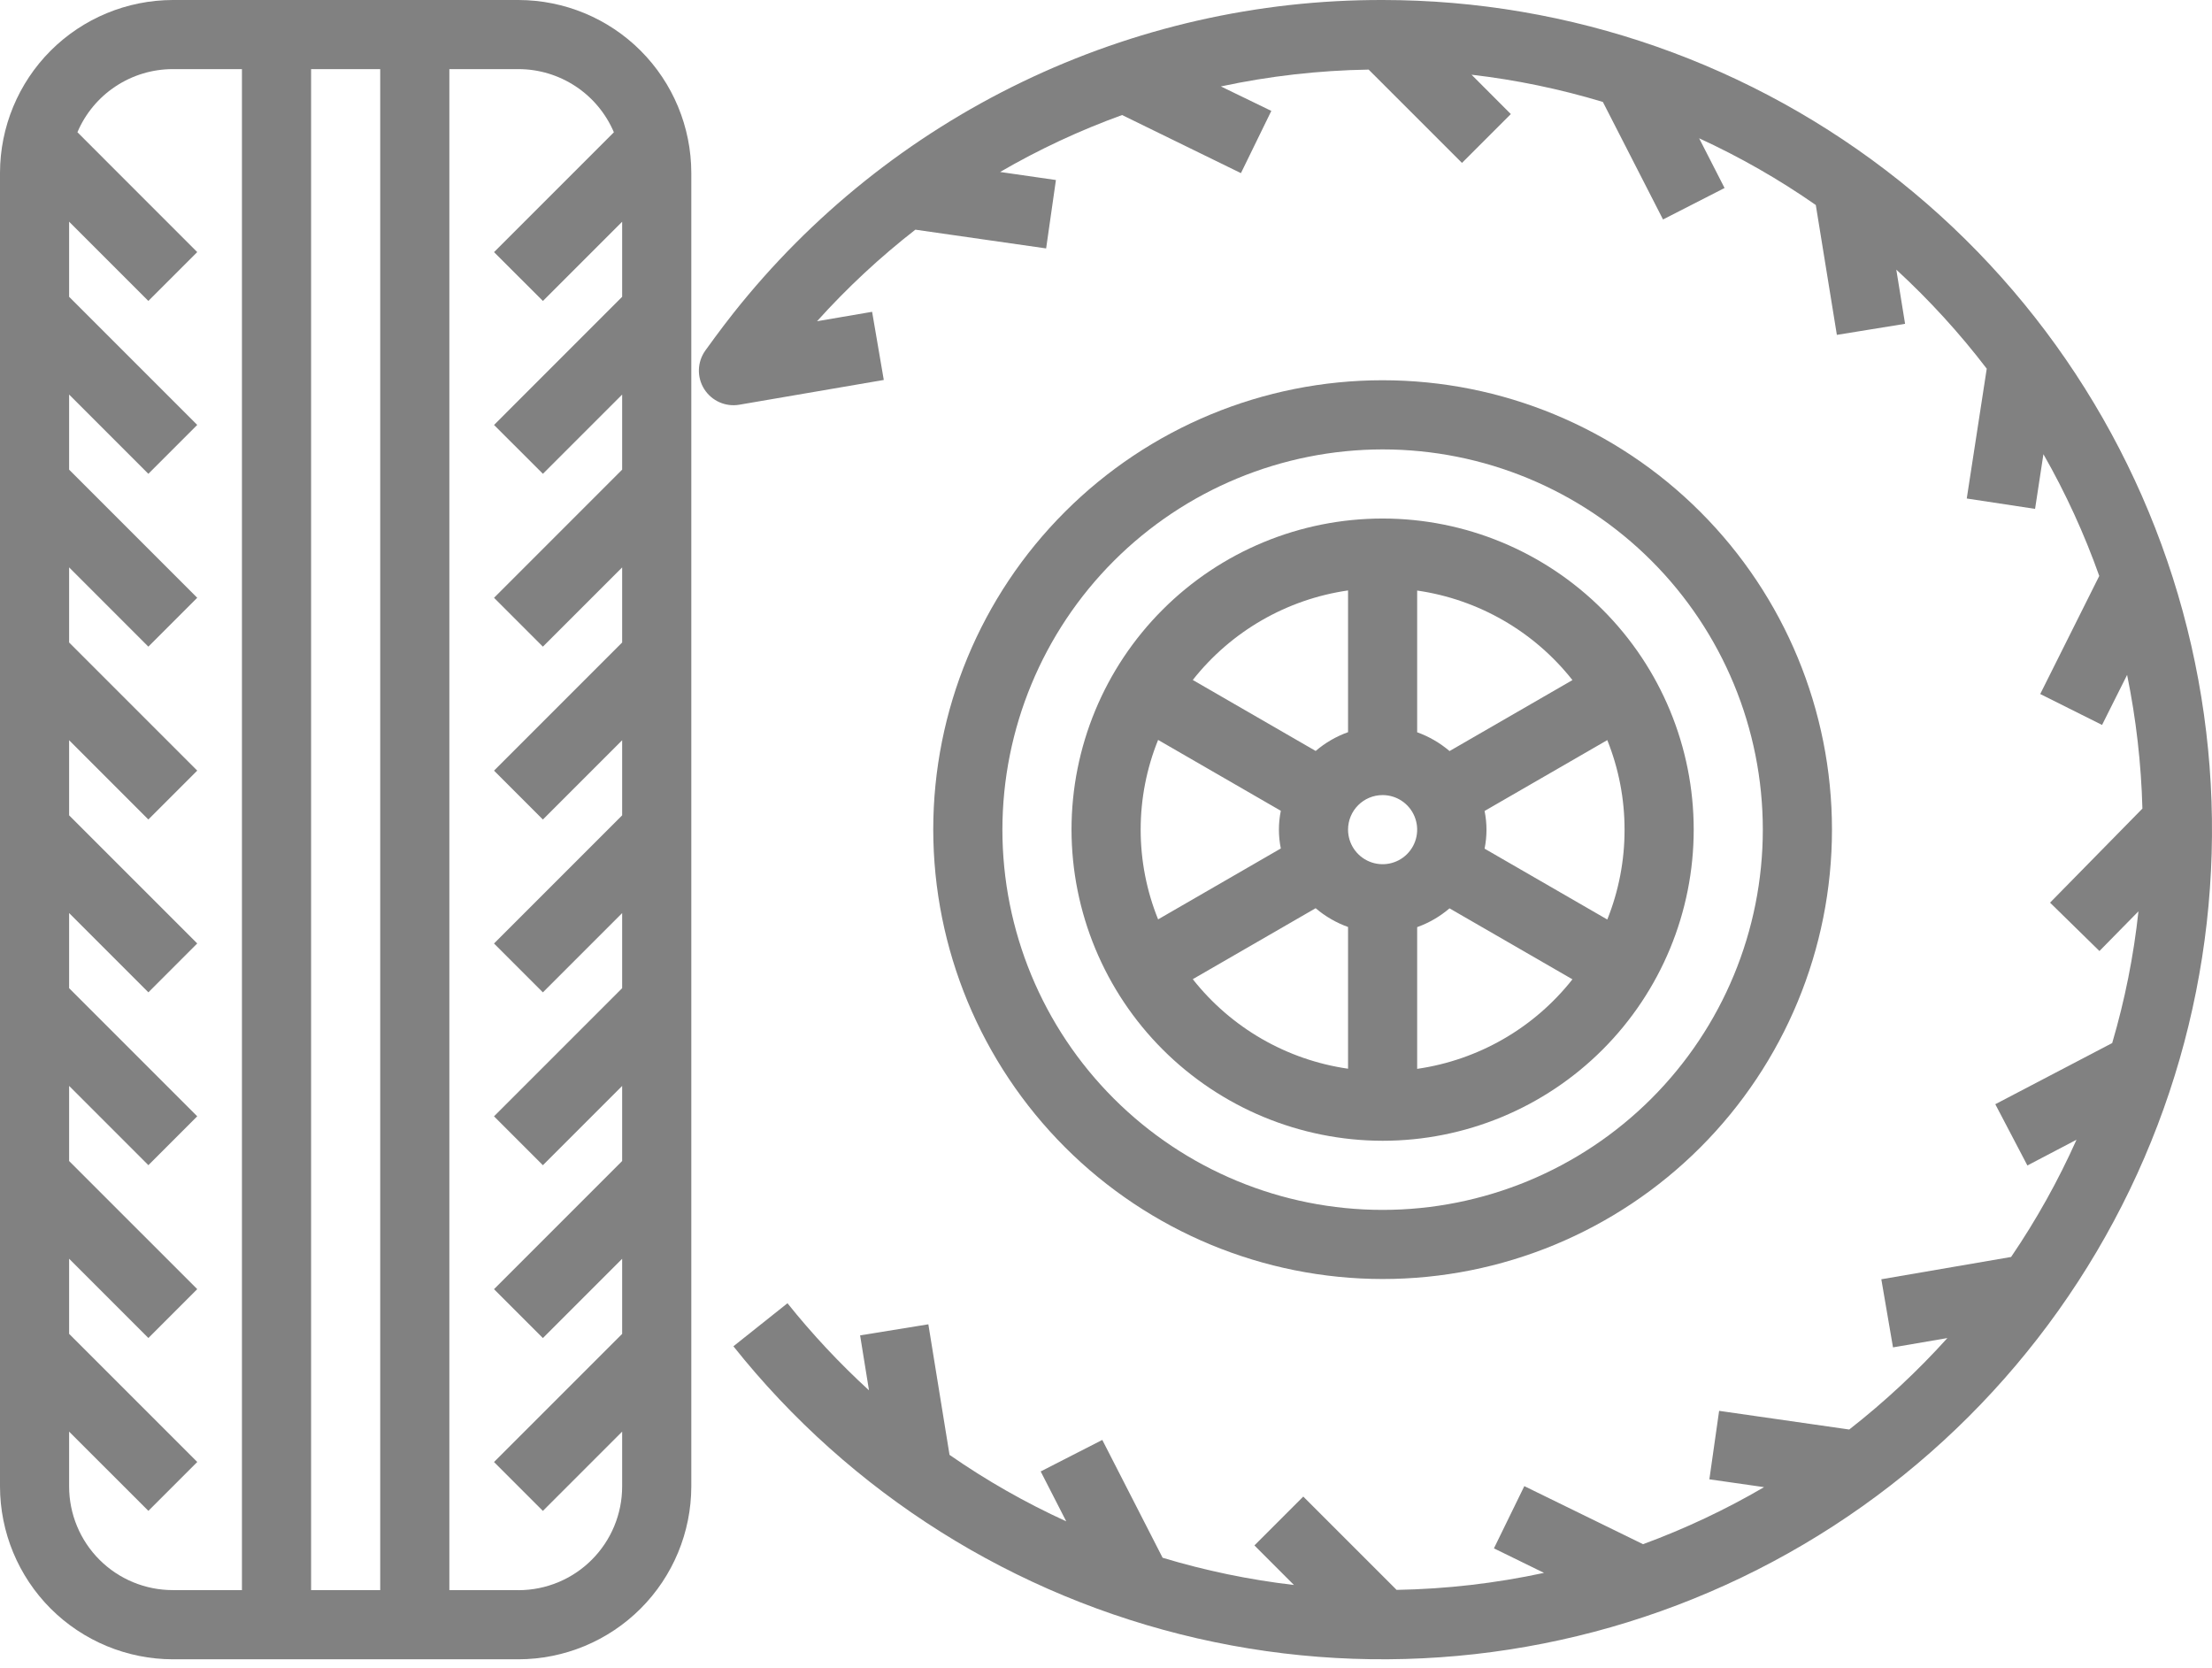 <svg width="61" height="46" viewBox="0 0 61 46" fill="none" xmlns="http://www.w3.org/2000/svg">
<path d="M14.298 6.10352e-05H4.766C3.503 0.002 2.291 0.504 1.397 1.397C0.504 2.291 0.002 3.503 0 4.766V40.988C0.002 42.251 0.504 43.462 1.397 44.356C2.291 45.249 3.503 45.752 4.766 45.754H14.298C15.561 45.752 16.773 45.249 17.666 44.356C18.56 43.462 19.062 42.251 19.064 40.988V4.766C19.062 3.503 18.56 2.291 17.666 1.397C16.773 0.504 15.561 0.002 14.298 6.10352e-05ZM10.485 1.906V43.847H8.579V1.906H10.485ZM1.906 40.988V39.476L4.092 41.661L5.44 40.313L1.906 36.78V34.709L4.092 36.895L5.439 35.547L1.906 32.014V29.943L4.092 32.129L5.439 30.781L1.906 27.248V25.177L4.092 27.363L5.439 26.015L1.906 22.482V20.411L4.091 22.597L5.439 21.249L1.906 17.716V15.645L4.091 17.831L5.439 16.483L1.906 12.95V10.879L4.091 13.065L5.439 11.717L1.906 8.184V6.113L4.091 8.298L5.439 6.951L2.135 3.646C2.354 3.13 2.72 2.69 3.188 2.381C3.656 2.071 4.204 1.906 4.765 1.906H6.672V43.846H4.765C4.007 43.846 3.279 43.545 2.743 43.009C2.207 42.473 1.906 41.745 1.906 40.987L1.906 40.988ZM14.298 43.847H12.392V1.906H14.298C14.859 1.906 15.407 2.072 15.875 2.381C16.343 2.691 16.709 3.131 16.929 3.647L13.624 6.952L14.972 8.299L17.157 6.114V8.184L13.624 11.718L14.972 13.065L17.157 10.88V12.95L13.624 16.484L14.971 17.831L17.157 15.646V17.716L13.624 21.25L14.971 22.598L17.157 20.412V22.482L13.623 26.016L14.971 27.364L17.157 25.178V27.248L13.623 30.782L14.971 32.13L17.157 29.944V32.014L13.623 35.548L14.971 36.896L17.157 34.71V36.781L13.623 40.314L14.971 41.662L17.157 39.476V40.988C17.157 41.747 16.855 42.474 16.319 43.01C15.783 43.547 15.055 43.848 14.297 43.848L14.298 43.847Z" fill="#818181"/>
<path d="M38.128 35.268C41.414 35.268 44.566 33.963 46.89 31.639C49.214 29.315 50.52 26.163 50.52 22.877C50.52 19.59 49.214 16.438 46.89 14.115C44.566 11.791 41.414 10.485 38.128 10.485C34.842 10.485 31.689 11.791 29.366 14.115C27.042 16.438 25.736 19.59 25.736 22.877C25.74 26.162 27.047 29.312 29.37 31.635C31.693 33.958 34.843 35.265 38.128 35.268ZM38.128 12.392C40.909 12.392 43.576 13.496 45.542 15.463C47.508 17.429 48.613 20.096 48.613 22.877C48.613 25.658 47.508 28.325 45.542 30.291C43.576 32.257 40.909 33.362 38.128 33.362C35.347 33.362 32.68 32.257 30.714 30.291C28.747 28.325 27.643 25.658 27.643 22.877C27.646 20.097 28.752 17.432 30.717 15.466C32.683 13.501 35.348 12.395 38.128 12.392Z" fill="#818181"/>
<path d="M38.128 31.456C40.403 31.456 42.585 30.552 44.194 28.943C45.803 27.334 46.707 25.152 46.707 22.877C46.707 20.601 45.803 18.419 44.194 16.811C42.585 15.202 40.403 14.298 38.128 14.298C35.852 14.298 33.67 15.202 32.062 16.811C30.453 18.419 29.549 20.601 29.549 22.877C29.552 25.151 30.456 27.332 32.064 28.94C33.673 30.548 35.853 31.453 38.128 31.456ZM32.893 27L36.282 25.043V25.044C36.546 25.269 36.848 25.444 37.175 25.561V29.469C35.484 29.226 33.951 28.342 32.893 27L32.893 27ZM31.456 22.877C31.456 22.029 31.619 21.189 31.937 20.403L35.321 22.357C35.251 22.7 35.251 23.053 35.321 23.396L31.937 25.351C31.619 24.565 31.456 23.725 31.456 22.877V22.877ZM38.128 21.924C38.513 21.924 38.861 22.156 39.008 22.512C39.156 22.868 39.075 23.278 38.802 23.551C38.529 23.824 38.119 23.905 37.763 23.757C37.407 23.61 37.175 23.262 37.175 22.877C37.175 22.35 37.602 21.924 38.128 21.924ZM39.081 29.473V25.565C39.407 25.448 39.71 25.273 39.973 25.047L43.363 27.004C42.305 28.346 40.772 29.229 39.081 29.473L39.081 29.473ZM44.8 22.877C44.802 23.726 44.64 24.567 44.324 25.355L40.94 23.401C41.01 23.058 41.01 22.705 40.94 22.362L44.324 20.408C44.639 21.193 44.801 22.031 44.8 22.877V22.877ZM43.363 18.753L39.974 20.71V20.71C39.71 20.485 39.407 20.309 39.081 20.192V16.284C40.772 16.528 42.305 17.412 43.363 18.753L43.363 18.753ZM37.175 16.281V20.189C36.848 20.306 36.546 20.481 36.282 20.707L32.893 18.75C33.951 17.408 35.484 16.524 37.175 16.281L37.175 16.281Z" fill="#818181"/>
<path d="M38.128 5.63579e-05C34.685 -0.008 31.286 0.766 28.185 2.261C25.084 3.756 22.362 5.935 20.225 8.634C19.878 9.069 19.45 9.667 19.45 9.667C19.226 9.982 19.214 10.4 19.419 10.727C19.625 11.054 20.007 11.225 20.387 11.16L24.372 10.477L24.05 8.598L22.53 8.858L22.531 8.858C23.359 7.938 24.266 7.093 25.243 6.333L28.849 6.85L29.119 4.964L27.58 4.742H27.58C28.652 4.119 29.778 3.594 30.944 3.172L34.221 4.774L35.059 3.058L33.668 2.383C35.008 2.096 36.373 1.941 37.743 1.919L40.317 4.492L41.664 3.145L40.58 2.06C41.807 2.202 43.019 2.454 44.202 2.811L45.861 6.052L47.558 5.184L46.857 3.813C47.982 4.33 49.059 4.945 50.074 5.653L50.655 9.234L52.536 8.929L52.294 7.435C53.203 8.271 54.038 9.185 54.788 10.166L54.237 13.746L56.121 14.032L56.351 12.524C56.963 13.595 57.478 14.719 57.891 15.881L56.263 19.137L57.968 19.99L58.659 18.61C58.907 19.824 59.048 21.057 59.081 22.296L56.534 24.89L57.896 26.224L58.973 25.128H58.972C58.84 26.358 58.597 27.574 58.248 28.761L55.024 30.448L55.909 32.137L57.264 31.427C56.759 32.556 56.156 33.637 55.46 34.66L51.881 35.275L52.203 37.153L53.703 36.896C52.876 37.813 51.97 38.657 50.996 39.418L47.408 38.903L47.139 40.791L48.647 41.007L48.646 41.008C47.583 41.629 46.466 42.155 45.31 42.58L42.036 40.979L41.198 42.695L42.579 43.371C41.243 43.659 39.881 43.816 38.514 43.84L35.94 41.267L34.593 42.614L35.683 43.705H35.683C34.456 43.562 33.243 43.311 32.061 42.954L30.398 39.705L28.699 40.574L29.404 41.951L29.404 41.95C28.279 41.437 27.201 40.823 26.185 40.117L25.601 36.517L23.719 36.822L23.964 38.338V38.338C23.154 37.596 22.402 36.793 21.716 35.936L20.225 37.123H20.225C23.453 41.179 27.962 44.018 33.015 45.176C38.068 46.334 43.364 45.741 48.035 43.495C52.707 41.249 56.477 37.483 58.729 32.814C60.981 28.145 61.58 22.85 60.428 17.796C59.277 12.742 56.444 8.229 52.392 4.996C48.34 1.763 43.31 0.001 38.127 0L38.128 5.63579e-05Z" fill="#818181"/>
</svg>
